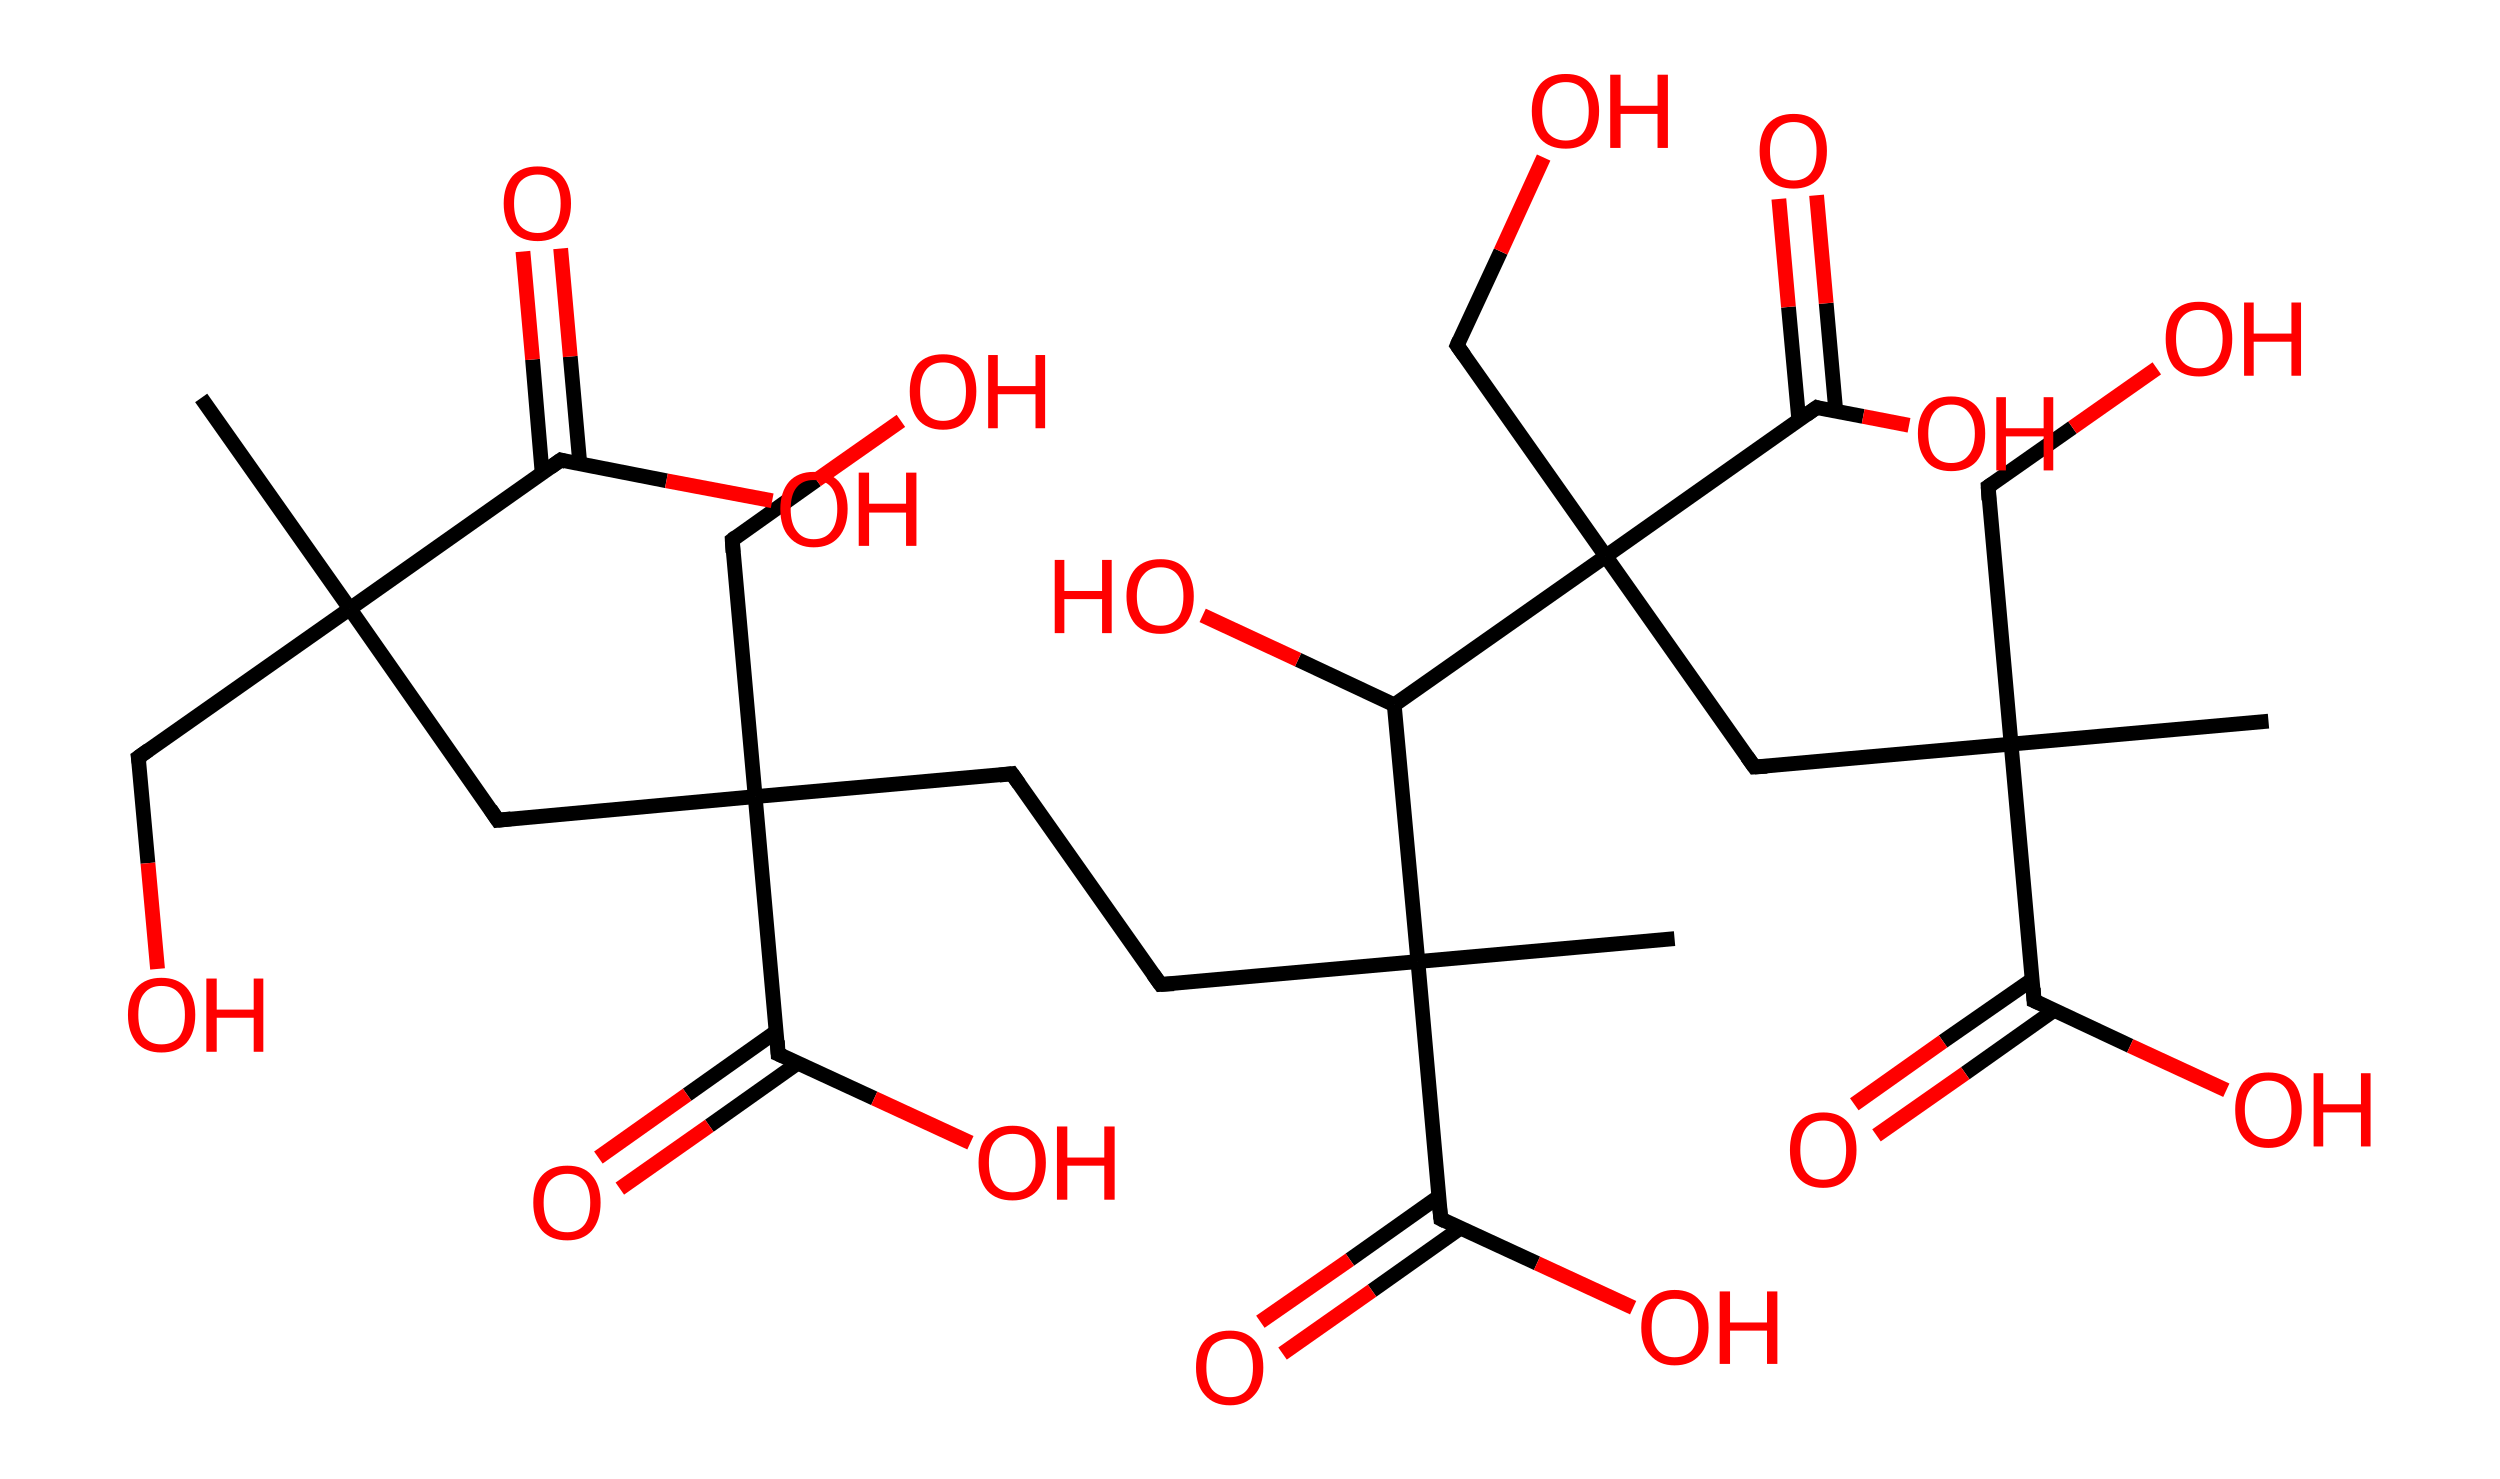 <?xml version='1.0' encoding='ASCII' standalone='yes'?>
<svg xmlns="http://www.w3.org/2000/svg" xmlns:rdkit="http://www.rdkit.org/xml" xmlns:xlink="http://www.w3.org/1999/xlink" version="1.1" baseProfile="full" xml:space="preserve" width="338px" height="200px" viewBox="0 0 338 200">
<!-- END OF HEADER -->
<rect style="opacity:1.0;fill:#FFFFFF;stroke:none" width="338.0" height="200.0" x="0.0" y="0.0"> </rect>
<path class="bond-0 atom-0 atom-1" d="M 27.2,53.8 L 47.3,82.3" style="fill:none;fill-rule:evenodd;stroke:#000000;stroke-width:2.0px;stroke-linecap:butt;stroke-linejoin:miter;stroke-opacity:1"/>
<path class="bond-1 atom-1 atom-2" d="M 47.3,82.3 L 18.7,102.4" style="fill:none;fill-rule:evenodd;stroke:#000000;stroke-width:2.0px;stroke-linecap:butt;stroke-linejoin:miter;stroke-opacity:1"/>
<path class="bond-2 atom-2 atom-3" d="M 18.7,102.4 L 20.0,116.7" style="fill:none;fill-rule:evenodd;stroke:#000000;stroke-width:2.0px;stroke-linecap:butt;stroke-linejoin:miter;stroke-opacity:1"/>
<path class="bond-2 atom-2 atom-3" d="M 20.0,116.7 L 21.3,131.0" style="fill:none;fill-rule:evenodd;stroke:#FF0000;stroke-width:2.0px;stroke-linecap:butt;stroke-linejoin:miter;stroke-opacity:1"/>
<path class="bond-3 atom-1 atom-4" d="M 47.3,82.3 L 67.3,110.9" style="fill:none;fill-rule:evenodd;stroke:#000000;stroke-width:2.0px;stroke-linecap:butt;stroke-linejoin:miter;stroke-opacity:1"/>
<path class="bond-4 atom-4 atom-5" d="M 67.3,110.9 L 102.1,107.7" style="fill:none;fill-rule:evenodd;stroke:#000000;stroke-width:2.0px;stroke-linecap:butt;stroke-linejoin:miter;stroke-opacity:1"/>
<path class="bond-5 atom-5 atom-6" d="M 102.1,107.7 L 99.0,73.0" style="fill:none;fill-rule:evenodd;stroke:#000000;stroke-width:2.0px;stroke-linecap:butt;stroke-linejoin:miter;stroke-opacity:1"/>
<path class="bond-6 atom-6 atom-7" d="M 99.0,73.0 L 110.4,64.9" style="fill:none;fill-rule:evenodd;stroke:#000000;stroke-width:2.0px;stroke-linecap:butt;stroke-linejoin:miter;stroke-opacity:1"/>
<path class="bond-6 atom-6 atom-7" d="M 110.4,64.9 L 121.8,56.9" style="fill:none;fill-rule:evenodd;stroke:#FF0000;stroke-width:2.0px;stroke-linecap:butt;stroke-linejoin:miter;stroke-opacity:1"/>
<path class="bond-7 atom-5 atom-8" d="M 102.1,107.7 L 136.8,104.6" style="fill:none;fill-rule:evenodd;stroke:#000000;stroke-width:2.0px;stroke-linecap:butt;stroke-linejoin:miter;stroke-opacity:1"/>
<path class="bond-8 atom-8 atom-9" d="M 136.8,104.6 L 156.9,133.1" style="fill:none;fill-rule:evenodd;stroke:#000000;stroke-width:2.0px;stroke-linecap:butt;stroke-linejoin:miter;stroke-opacity:1"/>
<path class="bond-9 atom-9 atom-10" d="M 156.9,133.1 L 191.7,130.0" style="fill:none;fill-rule:evenodd;stroke:#000000;stroke-width:2.0px;stroke-linecap:butt;stroke-linejoin:miter;stroke-opacity:1"/>
<path class="bond-10 atom-10 atom-11" d="M 191.7,130.0 L 226.4,126.9" style="fill:none;fill-rule:evenodd;stroke:#000000;stroke-width:2.0px;stroke-linecap:butt;stroke-linejoin:miter;stroke-opacity:1"/>
<path class="bond-11 atom-10 atom-12" d="M 191.7,130.0 L 194.8,164.8" style="fill:none;fill-rule:evenodd;stroke:#000000;stroke-width:2.0px;stroke-linecap:butt;stroke-linejoin:miter;stroke-opacity:1"/>
<path class="bond-12 atom-12 atom-13" d="M 194.5,161.8 L 182.5,170.3" style="fill:none;fill-rule:evenodd;stroke:#000000;stroke-width:2.0px;stroke-linecap:butt;stroke-linejoin:miter;stroke-opacity:1"/>
<path class="bond-12 atom-12 atom-13" d="M 182.5,170.3 L 170.4,178.7" style="fill:none;fill-rule:evenodd;stroke:#FF0000;stroke-width:2.0px;stroke-linecap:butt;stroke-linejoin:miter;stroke-opacity:1"/>
<path class="bond-12 atom-12 atom-13" d="M 197.5,166.0 L 185.5,174.5" style="fill:none;fill-rule:evenodd;stroke:#000000;stroke-width:2.0px;stroke-linecap:butt;stroke-linejoin:miter;stroke-opacity:1"/>
<path class="bond-12 atom-12 atom-13" d="M 185.5,174.5 L 173.4,183.0" style="fill:none;fill-rule:evenodd;stroke:#FF0000;stroke-width:2.0px;stroke-linecap:butt;stroke-linejoin:miter;stroke-opacity:1"/>
<path class="bond-13 atom-12 atom-14" d="M 194.8,164.8 L 207.8,170.8" style="fill:none;fill-rule:evenodd;stroke:#000000;stroke-width:2.0px;stroke-linecap:butt;stroke-linejoin:miter;stroke-opacity:1"/>
<path class="bond-13 atom-12 atom-14" d="M 207.8,170.8 L 220.8,176.8" style="fill:none;fill-rule:evenodd;stroke:#FF0000;stroke-width:2.0px;stroke-linecap:butt;stroke-linejoin:miter;stroke-opacity:1"/>
<path class="bond-14 atom-10 atom-15" d="M 191.7,130.0 L 188.5,95.3" style="fill:none;fill-rule:evenodd;stroke:#000000;stroke-width:2.0px;stroke-linecap:butt;stroke-linejoin:miter;stroke-opacity:1"/>
<path class="bond-15 atom-15 atom-16" d="M 188.5,95.3 L 175.5,89.2" style="fill:none;fill-rule:evenodd;stroke:#000000;stroke-width:2.0px;stroke-linecap:butt;stroke-linejoin:miter;stroke-opacity:1"/>
<path class="bond-15 atom-15 atom-16" d="M 175.5,89.2 L 162.6,83.2" style="fill:none;fill-rule:evenodd;stroke:#FF0000;stroke-width:2.0px;stroke-linecap:butt;stroke-linejoin:miter;stroke-opacity:1"/>
<path class="bond-16 atom-15 atom-17" d="M 188.5,95.3 L 217.1,75.2" style="fill:none;fill-rule:evenodd;stroke:#000000;stroke-width:2.0px;stroke-linecap:butt;stroke-linejoin:miter;stroke-opacity:1"/>
<path class="bond-17 atom-17 atom-18" d="M 217.1,75.2 L 197.0,46.7" style="fill:none;fill-rule:evenodd;stroke:#000000;stroke-width:2.0px;stroke-linecap:butt;stroke-linejoin:miter;stroke-opacity:1"/>
<path class="bond-18 atom-18 atom-19" d="M 197.0,46.7 L 202.9,34.0" style="fill:none;fill-rule:evenodd;stroke:#000000;stroke-width:2.0px;stroke-linecap:butt;stroke-linejoin:miter;stroke-opacity:1"/>
<path class="bond-18 atom-18 atom-19" d="M 202.9,34.0 L 208.7,21.3" style="fill:none;fill-rule:evenodd;stroke:#FF0000;stroke-width:2.0px;stroke-linecap:butt;stroke-linejoin:miter;stroke-opacity:1"/>
<path class="bond-19 atom-17 atom-20" d="M 217.1,75.2 L 237.2,103.7" style="fill:none;fill-rule:evenodd;stroke:#000000;stroke-width:2.0px;stroke-linecap:butt;stroke-linejoin:miter;stroke-opacity:1"/>
<path class="bond-20 atom-20 atom-21" d="M 237.2,103.7 L 271.9,100.6" style="fill:none;fill-rule:evenodd;stroke:#000000;stroke-width:2.0px;stroke-linecap:butt;stroke-linejoin:miter;stroke-opacity:1"/>
<path class="bond-21 atom-21 atom-22" d="M 271.9,100.6 L 306.7,97.5" style="fill:none;fill-rule:evenodd;stroke:#000000;stroke-width:2.0px;stroke-linecap:butt;stroke-linejoin:miter;stroke-opacity:1"/>
<path class="bond-22 atom-21 atom-23" d="M 271.9,100.6 L 268.8,65.8" style="fill:none;fill-rule:evenodd;stroke:#000000;stroke-width:2.0px;stroke-linecap:butt;stroke-linejoin:miter;stroke-opacity:1"/>
<path class="bond-23 atom-23 atom-24" d="M 268.8,65.8 L 280.2,57.8" style="fill:none;fill-rule:evenodd;stroke:#000000;stroke-width:2.0px;stroke-linecap:butt;stroke-linejoin:miter;stroke-opacity:1"/>
<path class="bond-23 atom-23 atom-24" d="M 280.2,57.8 L 291.6,49.8" style="fill:none;fill-rule:evenodd;stroke:#FF0000;stroke-width:2.0px;stroke-linecap:butt;stroke-linejoin:miter;stroke-opacity:1"/>
<path class="bond-24 atom-21 atom-25" d="M 271.9,100.6 L 275.0,135.3" style="fill:none;fill-rule:evenodd;stroke:#000000;stroke-width:2.0px;stroke-linecap:butt;stroke-linejoin:miter;stroke-opacity:1"/>
<path class="bond-25 atom-25 atom-26" d="M 274.8,132.4 L 262.7,140.8" style="fill:none;fill-rule:evenodd;stroke:#000000;stroke-width:2.0px;stroke-linecap:butt;stroke-linejoin:miter;stroke-opacity:1"/>
<path class="bond-25 atom-25 atom-26" d="M 262.7,140.8 L 250.7,149.3" style="fill:none;fill-rule:evenodd;stroke:#FF0000;stroke-width:2.0px;stroke-linecap:butt;stroke-linejoin:miter;stroke-opacity:1"/>
<path class="bond-25 atom-25 atom-26" d="M 277.7,136.6 L 265.7,145.1" style="fill:none;fill-rule:evenodd;stroke:#000000;stroke-width:2.0px;stroke-linecap:butt;stroke-linejoin:miter;stroke-opacity:1"/>
<path class="bond-25 atom-25 atom-26" d="M 265.7,145.1 L 253.7,153.5" style="fill:none;fill-rule:evenodd;stroke:#FF0000;stroke-width:2.0px;stroke-linecap:butt;stroke-linejoin:miter;stroke-opacity:1"/>
<path class="bond-26 atom-25 atom-27" d="M 275.0,135.3 L 288.0,141.4" style="fill:none;fill-rule:evenodd;stroke:#000000;stroke-width:2.0px;stroke-linecap:butt;stroke-linejoin:miter;stroke-opacity:1"/>
<path class="bond-26 atom-25 atom-27" d="M 288.0,141.4 L 301.0,147.4" style="fill:none;fill-rule:evenodd;stroke:#FF0000;stroke-width:2.0px;stroke-linecap:butt;stroke-linejoin:miter;stroke-opacity:1"/>
<path class="bond-27 atom-17 atom-28" d="M 217.1,75.2 L 245.6,55.1" style="fill:none;fill-rule:evenodd;stroke:#000000;stroke-width:2.0px;stroke-linecap:butt;stroke-linejoin:miter;stroke-opacity:1"/>
<path class="bond-28 atom-28 atom-29" d="M 248.2,55.6 L 246.9,41.0" style="fill:none;fill-rule:evenodd;stroke:#000000;stroke-width:2.0px;stroke-linecap:butt;stroke-linejoin:miter;stroke-opacity:1"/>
<path class="bond-28 atom-28 atom-29" d="M 246.9,41.0 L 245.6,26.4" style="fill:none;fill-rule:evenodd;stroke:#FF0000;stroke-width:2.0px;stroke-linecap:butt;stroke-linejoin:miter;stroke-opacity:1"/>
<path class="bond-28 atom-28 atom-29" d="M 243.2,56.8 L 241.8,41.5" style="fill:none;fill-rule:evenodd;stroke:#000000;stroke-width:2.0px;stroke-linecap:butt;stroke-linejoin:miter;stroke-opacity:1"/>
<path class="bond-28 atom-28 atom-29" d="M 241.8,41.5 L 240.5,26.9" style="fill:none;fill-rule:evenodd;stroke:#FF0000;stroke-width:2.0px;stroke-linecap:butt;stroke-linejoin:miter;stroke-opacity:1"/>
<path class="bond-29 atom-28 atom-30" d="M 245.6,55.1 L 251.9,56.3" style="fill:none;fill-rule:evenodd;stroke:#000000;stroke-width:2.0px;stroke-linecap:butt;stroke-linejoin:miter;stroke-opacity:1"/>
<path class="bond-29 atom-28 atom-30" d="M 251.9,56.3 L 258.1,57.5" style="fill:none;fill-rule:evenodd;stroke:#FF0000;stroke-width:2.0px;stroke-linecap:butt;stroke-linejoin:miter;stroke-opacity:1"/>
<path class="bond-30 atom-5 atom-31" d="M 102.1,107.7 L 105.2,142.5" style="fill:none;fill-rule:evenodd;stroke:#000000;stroke-width:2.0px;stroke-linecap:butt;stroke-linejoin:miter;stroke-opacity:1"/>
<path class="bond-31 atom-31 atom-32" d="M 104.9,139.5 L 92.9,148.0" style="fill:none;fill-rule:evenodd;stroke:#000000;stroke-width:2.0px;stroke-linecap:butt;stroke-linejoin:miter;stroke-opacity:1"/>
<path class="bond-31 atom-31 atom-32" d="M 92.9,148.0 L 80.9,156.5" style="fill:none;fill-rule:evenodd;stroke:#FF0000;stroke-width:2.0px;stroke-linecap:butt;stroke-linejoin:miter;stroke-opacity:1"/>
<path class="bond-31 atom-31 atom-32" d="M 107.9,143.7 L 95.9,152.2" style="fill:none;fill-rule:evenodd;stroke:#000000;stroke-width:2.0px;stroke-linecap:butt;stroke-linejoin:miter;stroke-opacity:1"/>
<path class="bond-31 atom-31 atom-32" d="M 95.9,152.2 L 83.8,160.7" style="fill:none;fill-rule:evenodd;stroke:#FF0000;stroke-width:2.0px;stroke-linecap:butt;stroke-linejoin:miter;stroke-opacity:1"/>
<path class="bond-32 atom-31 atom-33" d="M 105.2,142.5 L 118.2,148.5" style="fill:none;fill-rule:evenodd;stroke:#000000;stroke-width:2.0px;stroke-linecap:butt;stroke-linejoin:miter;stroke-opacity:1"/>
<path class="bond-32 atom-31 atom-33" d="M 118.2,148.5 L 131.2,154.5" style="fill:none;fill-rule:evenodd;stroke:#FF0000;stroke-width:2.0px;stroke-linecap:butt;stroke-linejoin:miter;stroke-opacity:1"/>
<path class="bond-33 atom-1 atom-34" d="M 47.3,82.3 L 75.8,62.2" style="fill:none;fill-rule:evenodd;stroke:#000000;stroke-width:2.0px;stroke-linecap:butt;stroke-linejoin:miter;stroke-opacity:1"/>
<path class="bond-34 atom-34 atom-35" d="M 78.4,62.8 L 77.1,48.2" style="fill:none;fill-rule:evenodd;stroke:#000000;stroke-width:2.0px;stroke-linecap:butt;stroke-linejoin:miter;stroke-opacity:1"/>
<path class="bond-34 atom-34 atom-35" d="M 77.1,48.2 L 75.8,33.6" style="fill:none;fill-rule:evenodd;stroke:#FF0000;stroke-width:2.0px;stroke-linecap:butt;stroke-linejoin:miter;stroke-opacity:1"/>
<path class="bond-34 atom-34 atom-35" d="M 73.3,64.0 L 72.0,48.6" style="fill:none;fill-rule:evenodd;stroke:#000000;stroke-width:2.0px;stroke-linecap:butt;stroke-linejoin:miter;stroke-opacity:1"/>
<path class="bond-34 atom-34 atom-35" d="M 72.0,48.6 L 70.7,34.0" style="fill:none;fill-rule:evenodd;stroke:#FF0000;stroke-width:2.0px;stroke-linecap:butt;stroke-linejoin:miter;stroke-opacity:1"/>
<path class="bond-35 atom-34 atom-36" d="M 75.8,62.2 L 90.1,65.0" style="fill:none;fill-rule:evenodd;stroke:#000000;stroke-width:2.0px;stroke-linecap:butt;stroke-linejoin:miter;stroke-opacity:1"/>
<path class="bond-35 atom-34 atom-36" d="M 90.1,65.0 L 104.4,67.7" style="fill:none;fill-rule:evenodd;stroke:#FF0000;stroke-width:2.0px;stroke-linecap:butt;stroke-linejoin:miter;stroke-opacity:1"/>
<path d="M 20.1,101.4 L 18.7,102.4 L 18.8,103.1" style="fill:none;stroke:#000000;stroke-width:2.0px;stroke-linecap:butt;stroke-linejoin:miter;stroke-opacity:1;"/>
<path d="M 66.3,109.4 L 67.3,110.9 L 69.1,110.7" style="fill:none;stroke:#000000;stroke-width:2.0px;stroke-linecap:butt;stroke-linejoin:miter;stroke-opacity:1;"/>
<path d="M 99.1,74.7 L 99.0,73.0 L 99.5,72.6" style="fill:none;stroke:#000000;stroke-width:2.0px;stroke-linecap:butt;stroke-linejoin:miter;stroke-opacity:1;"/>
<path d="M 135.1,104.8 L 136.8,104.6 L 137.8,106.0" style="fill:none;stroke:#000000;stroke-width:2.0px;stroke-linecap:butt;stroke-linejoin:miter;stroke-opacity:1;"/>
<path d="M 155.9,131.7 L 156.9,133.1 L 158.7,133.0" style="fill:none;stroke:#000000;stroke-width:2.0px;stroke-linecap:butt;stroke-linejoin:miter;stroke-opacity:1;"/>
<path d="M 194.6,163.0 L 194.8,164.8 L 195.4,165.1" style="fill:none;stroke:#000000;stroke-width:2.0px;stroke-linecap:butt;stroke-linejoin:miter;stroke-opacity:1;"/>
<path d="M 198.0,48.1 L 197.0,46.7 L 197.3,46.0" style="fill:none;stroke:#000000;stroke-width:2.0px;stroke-linecap:butt;stroke-linejoin:miter;stroke-opacity:1;"/>
<path d="M 236.2,102.3 L 237.2,103.7 L 238.9,103.6" style="fill:none;stroke:#000000;stroke-width:2.0px;stroke-linecap:butt;stroke-linejoin:miter;stroke-opacity:1;"/>
<path d="M 268.9,67.6 L 268.8,65.8 L 269.4,65.4" style="fill:none;stroke:#000000;stroke-width:2.0px;stroke-linecap:butt;stroke-linejoin:miter;stroke-opacity:1;"/>
<path d="M 274.9,133.6 L 275.0,135.3 L 275.7,135.6" style="fill:none;stroke:#000000;stroke-width:2.0px;stroke-linecap:butt;stroke-linejoin:miter;stroke-opacity:1;"/>
<path d="M 244.2,56.1 L 245.6,55.1 L 245.9,55.2" style="fill:none;stroke:#000000;stroke-width:2.0px;stroke-linecap:butt;stroke-linejoin:miter;stroke-opacity:1;"/>
<path d="M 105.1,140.7 L 105.2,142.5 L 105.9,142.8" style="fill:none;stroke:#000000;stroke-width:2.0px;stroke-linecap:butt;stroke-linejoin:miter;stroke-opacity:1;"/>
<path d="M 74.4,63.2 L 75.8,62.2 L 76.5,62.4" style="fill:none;stroke:#000000;stroke-width:2.0px;stroke-linecap:butt;stroke-linejoin:miter;stroke-opacity:1;"/>
<path class="atom-3" d="M 17.3 137.2 Q 17.3 134.8, 18.5 133.5 Q 19.7 132.2, 21.8 132.2 Q 24.0 132.2, 25.2 133.5 Q 26.4 134.8, 26.4 137.2 Q 26.4 139.6, 25.2 141.0 Q 24.0 142.3, 21.8 142.3 Q 19.7 142.3, 18.5 141.0 Q 17.3 139.6, 17.3 137.2 M 21.8 141.2 Q 23.4 141.2, 24.2 140.2 Q 25.0 139.2, 25.0 137.2 Q 25.0 135.2, 24.2 134.3 Q 23.4 133.3, 21.8 133.3 Q 20.3 133.3, 19.5 134.3 Q 18.7 135.2, 18.7 137.2 Q 18.7 139.2, 19.5 140.2 Q 20.3 141.2, 21.8 141.2 " fill="#FF0000"/>
<path class="atom-3" d="M 27.9 132.3 L 29.3 132.3 L 29.3 136.5 L 34.3 136.5 L 34.3 132.3 L 35.6 132.3 L 35.6 142.2 L 34.3 142.2 L 34.3 137.6 L 29.3 137.6 L 29.3 142.2 L 27.9 142.2 L 27.9 132.3 " fill="#FF0000"/>
<path class="atom-7" d="M 123.0 52.9 Q 123.0 50.6, 124.1 49.2 Q 125.3 47.9, 127.5 47.9 Q 129.7 47.9, 130.9 49.2 Q 132.0 50.6, 132.0 52.9 Q 132.0 55.3, 130.8 56.7 Q 129.7 58.1, 127.5 58.1 Q 125.3 58.1, 124.1 56.7 Q 123.0 55.3, 123.0 52.9 M 127.5 56.9 Q 129.0 56.9, 129.8 55.9 Q 130.6 54.9, 130.6 52.9 Q 130.6 51.0, 129.8 50.0 Q 129.0 49.0, 127.5 49.0 Q 126.0 49.0, 125.2 50.0 Q 124.4 51.0, 124.4 52.9 Q 124.4 54.9, 125.2 55.9 Q 126.0 56.9, 127.5 56.9 " fill="#FF0000"/>
<path class="atom-7" d="M 133.6 48.0 L 134.9 48.0 L 134.9 52.2 L 140.0 52.2 L 140.0 48.0 L 141.3 48.0 L 141.3 57.9 L 140.0 57.9 L 140.0 53.3 L 134.9 53.3 L 134.9 57.9 L 133.6 57.9 L 133.6 48.0 " fill="#FF0000"/>
<path class="atom-13" d="M 161.7 184.9 Q 161.7 182.5, 162.9 181.2 Q 164.1 179.9, 166.3 179.9 Q 168.4 179.9, 169.6 181.2 Q 170.8 182.5, 170.8 184.9 Q 170.8 187.3, 169.6 188.6 Q 168.4 190.0, 166.3 190.0 Q 164.1 190.0, 162.9 188.6 Q 161.7 187.3, 161.7 184.9 M 166.3 188.9 Q 167.8 188.9, 168.6 187.9 Q 169.4 186.9, 169.4 184.9 Q 169.4 182.9, 168.6 182.0 Q 167.8 181.0, 166.3 181.0 Q 164.8 181.0, 163.9 181.9 Q 163.1 182.9, 163.1 184.9 Q 163.1 186.9, 163.9 187.9 Q 164.8 188.9, 166.3 188.9 " fill="#FF0000"/>
<path class="atom-14" d="M 221.9 179.5 Q 221.9 177.1, 223.1 175.8 Q 224.3 174.4, 226.4 174.4 Q 228.6 174.4, 229.8 175.8 Q 231.0 177.1, 231.0 179.5 Q 231.0 181.9, 229.8 183.2 Q 228.6 184.6, 226.4 184.6 Q 224.3 184.6, 223.1 183.2 Q 221.9 181.9, 221.9 179.5 M 226.4 183.5 Q 228.0 183.5, 228.8 182.5 Q 229.6 181.4, 229.6 179.5 Q 229.6 177.5, 228.8 176.5 Q 228.0 175.6, 226.4 175.6 Q 224.9 175.6, 224.1 176.5 Q 223.3 177.5, 223.3 179.5 Q 223.3 181.5, 224.1 182.5 Q 224.9 183.5, 226.4 183.5 " fill="#FF0000"/>
<path class="atom-14" d="M 232.5 174.6 L 233.9 174.6 L 233.9 178.8 L 238.9 178.8 L 238.9 174.6 L 240.3 174.6 L 240.3 184.4 L 238.9 184.4 L 238.9 179.9 L 233.9 179.9 L 233.9 184.4 L 232.5 184.4 L 232.5 174.6 " fill="#FF0000"/>
<path class="atom-16" d="M 142.6 75.7 L 143.9 75.7 L 143.9 79.9 L 149.0 79.9 L 149.0 75.7 L 150.3 75.7 L 150.3 85.6 L 149.0 85.6 L 149.0 81.0 L 143.9 81.0 L 143.9 85.6 L 142.6 85.6 L 142.6 75.7 " fill="#FF0000"/>
<path class="atom-16" d="M 152.3 80.6 Q 152.3 78.3, 153.5 76.9 Q 154.7 75.6, 156.9 75.6 Q 159.1 75.6, 160.2 76.9 Q 161.4 78.3, 161.4 80.6 Q 161.4 83.0, 160.2 84.4 Q 159.0 85.7, 156.9 85.7 Q 154.7 85.7, 153.5 84.4 Q 152.3 83.0, 152.3 80.6 M 156.9 84.6 Q 158.4 84.6, 159.2 83.6 Q 160.0 82.6, 160.0 80.6 Q 160.0 78.7, 159.2 77.7 Q 158.4 76.7, 156.9 76.7 Q 155.4 76.7, 154.6 77.7 Q 153.7 78.7, 153.7 80.6 Q 153.7 82.6, 154.6 83.6 Q 155.4 84.6, 156.9 84.6 " fill="#FF0000"/>
<path class="atom-19" d="M 207.1 15.0 Q 207.1 12.7, 208.3 11.3 Q 209.5 10.0, 211.7 10.0 Q 213.9 10.0, 215.0 11.3 Q 216.2 12.7, 216.2 15.0 Q 216.2 17.4, 215.0 18.8 Q 213.8 20.1, 211.7 20.1 Q 209.5 20.1, 208.3 18.8 Q 207.1 17.4, 207.1 15.0 M 211.7 19.0 Q 213.2 19.0, 214.0 18.0 Q 214.8 17.0, 214.8 15.0 Q 214.8 13.1, 214.0 12.1 Q 213.2 11.1, 211.7 11.1 Q 210.2 11.1, 209.3 12.1 Q 208.5 13.1, 208.5 15.0 Q 208.5 17.0, 209.3 18.0 Q 210.2 19.0, 211.7 19.0 " fill="#FF0000"/>
<path class="atom-19" d="M 217.7 10.1 L 219.1 10.1 L 219.1 14.3 L 224.1 14.3 L 224.1 10.1 L 225.5 10.1 L 225.5 20.0 L 224.1 20.0 L 224.1 15.4 L 219.1 15.4 L 219.1 20.0 L 217.7 20.0 L 217.7 10.1 " fill="#FF0000"/>
<path class="atom-24" d="M 292.8 45.8 Q 292.8 43.4, 293.9 42.1 Q 295.1 40.8, 297.3 40.8 Q 299.5 40.8, 300.7 42.1 Q 301.8 43.4, 301.8 45.8 Q 301.8 48.2, 300.7 49.6 Q 299.5 50.9, 297.3 50.9 Q 295.1 50.9, 293.9 49.6 Q 292.8 48.2, 292.8 45.8 M 297.3 49.8 Q 298.8 49.8, 299.6 48.8 Q 300.5 47.8, 300.5 45.8 Q 300.5 43.9, 299.6 42.9 Q 298.8 41.9, 297.3 41.9 Q 295.8 41.9, 295.0 42.9 Q 294.2 43.8, 294.2 45.8 Q 294.2 47.8, 295.0 48.8 Q 295.8 49.8, 297.3 49.8 " fill="#FF0000"/>
<path class="atom-24" d="M 303.4 40.9 L 304.7 40.9 L 304.7 45.1 L 309.8 45.1 L 309.8 40.9 L 311.1 40.9 L 311.1 50.8 L 309.8 50.8 L 309.8 46.2 L 304.7 46.2 L 304.7 50.8 L 303.4 50.8 L 303.4 40.9 " fill="#FF0000"/>
<path class="atom-26" d="M 242.0 155.5 Q 242.0 153.1, 243.1 151.8 Q 244.3 150.4, 246.5 150.4 Q 248.7 150.4, 249.9 151.8 Q 251.0 153.1, 251.0 155.5 Q 251.0 157.9, 249.8 159.2 Q 248.7 160.6, 246.5 160.6 Q 244.3 160.6, 243.1 159.2 Q 242.0 157.9, 242.0 155.5 M 246.5 159.5 Q 248.0 159.5, 248.8 158.5 Q 249.6 157.4, 249.6 155.5 Q 249.6 153.5, 248.8 152.5 Q 248.0 151.5, 246.5 151.5 Q 245.0 151.5, 244.2 152.5 Q 243.4 153.5, 243.4 155.5 Q 243.4 157.4, 244.2 158.5 Q 245.0 159.5, 246.5 159.5 " fill="#FF0000"/>
<path class="atom-27" d="M 302.2 150.0 Q 302.2 147.7, 303.3 146.3 Q 304.5 145.0, 306.7 145.0 Q 308.9 145.0, 310.1 146.3 Q 311.2 147.7, 311.2 150.0 Q 311.2 152.4, 310.0 153.8 Q 308.9 155.2, 306.7 155.2 Q 304.5 155.2, 303.3 153.8 Q 302.2 152.5, 302.2 150.0 M 306.7 154.0 Q 308.2 154.0, 309.0 153.0 Q 309.8 152.0, 309.8 150.0 Q 309.8 148.1, 309.0 147.1 Q 308.2 146.1, 306.7 146.1 Q 305.2 146.1, 304.4 147.1 Q 303.5 148.1, 303.5 150.0 Q 303.5 152.0, 304.4 153.0 Q 305.2 154.0, 306.7 154.0 " fill="#FF0000"/>
<path class="atom-27" d="M 312.8 145.1 L 314.1 145.1 L 314.1 149.3 L 319.2 149.3 L 319.2 145.1 L 320.5 145.1 L 320.5 155.0 L 319.2 155.0 L 319.2 150.4 L 314.1 150.4 L 314.1 155.0 L 312.8 155.0 L 312.8 145.1 " fill="#FF0000"/>
<path class="atom-29" d="M 237.9 20.4 Q 237.9 18.0, 239.1 16.7 Q 240.3 15.4, 242.5 15.4 Q 244.7 15.4, 245.8 16.7 Q 247.0 18.0, 247.0 20.4 Q 247.0 22.8, 245.8 24.2 Q 244.6 25.5, 242.5 25.5 Q 240.3 25.5, 239.1 24.2 Q 237.9 22.8, 237.9 20.4 M 242.5 24.4 Q 244.0 24.4, 244.8 23.4 Q 245.6 22.4, 245.6 20.4 Q 245.6 18.4, 244.8 17.5 Q 244.0 16.5, 242.5 16.5 Q 241.0 16.5, 240.2 17.5 Q 239.3 18.4, 239.3 20.4 Q 239.3 22.4, 240.2 23.4 Q 241.0 24.4, 242.5 24.4 " fill="#FF0000"/>
<path class="atom-30" d="M 259.3 58.6 Q 259.3 56.3, 260.5 54.9 Q 261.6 53.6, 263.8 53.6 Q 266.0 53.6, 267.2 54.9 Q 268.4 56.3, 268.4 58.6 Q 268.4 61.0, 267.2 62.4 Q 266.0 63.7, 263.8 63.7 Q 261.6 63.7, 260.5 62.4 Q 259.3 61.0, 259.3 58.6 M 263.8 62.6 Q 265.3 62.6, 266.1 61.6 Q 267.0 60.6, 267.0 58.6 Q 267.0 56.7, 266.1 55.7 Q 265.3 54.7, 263.8 54.7 Q 262.3 54.7, 261.5 55.7 Q 260.7 56.7, 260.7 58.6 Q 260.7 60.6, 261.5 61.6 Q 262.3 62.6, 263.8 62.6 " fill="#FF0000"/>
<path class="atom-30" d="M 269.9 53.7 L 271.2 53.7 L 271.2 57.9 L 276.3 57.9 L 276.3 53.7 L 277.6 53.7 L 277.6 63.6 L 276.3 63.6 L 276.3 59.0 L 271.2 59.0 L 271.2 63.6 L 269.9 63.6 L 269.9 53.7 " fill="#FF0000"/>
<path class="atom-32" d="M 72.1 162.6 Q 72.1 160.2, 73.3 158.9 Q 74.5 157.6, 76.7 157.6 Q 78.9 157.6, 80.0 158.9 Q 81.2 160.2, 81.2 162.6 Q 81.2 165.0, 80.0 166.4 Q 78.8 167.7, 76.7 167.7 Q 74.5 167.7, 73.3 166.4 Q 72.1 165.0, 72.1 162.6 M 76.7 166.6 Q 78.2 166.6, 79.0 165.6 Q 79.8 164.6, 79.8 162.6 Q 79.8 160.7, 79.0 159.7 Q 78.2 158.7, 76.7 158.7 Q 75.2 158.7, 74.3 159.7 Q 73.5 160.6, 73.5 162.6 Q 73.5 164.6, 74.3 165.6 Q 75.2 166.6, 76.7 166.6 " fill="#FF0000"/>
<path class="atom-33" d="M 132.3 157.2 Q 132.3 154.8, 133.5 153.5 Q 134.7 152.2, 136.9 152.2 Q 139.1 152.2, 140.2 153.5 Q 141.4 154.8, 141.4 157.2 Q 141.4 159.6, 140.2 161.0 Q 139.0 162.3, 136.9 162.3 Q 134.7 162.3, 133.5 161.0 Q 132.3 159.6, 132.3 157.2 M 136.9 161.2 Q 138.4 161.2, 139.2 160.2 Q 140.0 159.2, 140.0 157.2 Q 140.0 155.2, 139.2 154.3 Q 138.4 153.3, 136.9 153.3 Q 135.4 153.3, 134.5 154.3 Q 133.7 155.2, 133.7 157.2 Q 133.7 159.2, 134.5 160.2 Q 135.4 161.2, 136.9 161.2 " fill="#FF0000"/>
<path class="atom-33" d="M 142.9 152.3 L 144.3 152.3 L 144.3 156.5 L 149.3 156.5 L 149.3 152.3 L 150.7 152.3 L 150.7 162.2 L 149.3 162.2 L 149.3 157.6 L 144.3 157.6 L 144.3 162.2 L 142.9 162.2 L 142.9 152.3 " fill="#FF0000"/>
<path class="atom-35" d="M 68.1 27.5 Q 68.1 25.2, 69.3 23.8 Q 70.5 22.5, 72.7 22.5 Q 74.8 22.5, 76.0 23.8 Q 77.2 25.2, 77.2 27.5 Q 77.2 29.9, 76.0 31.3 Q 74.8 32.6, 72.7 32.6 Q 70.5 32.6, 69.3 31.3 Q 68.1 29.9, 68.1 27.5 M 72.7 31.5 Q 74.2 31.5, 75.0 30.5 Q 75.8 29.5, 75.8 27.5 Q 75.8 25.6, 75.0 24.6 Q 74.2 23.6, 72.7 23.6 Q 71.2 23.6, 70.3 24.6 Q 69.5 25.6, 69.5 27.5 Q 69.5 29.5, 70.3 30.5 Q 71.2 31.5, 72.7 31.5 " fill="#FF0000"/>
<path class="atom-36" d="M 105.5 68.8 Q 105.5 66.5, 106.7 65.1 Q 107.9 63.8, 110.0 63.8 Q 112.2 63.8, 113.4 65.1 Q 114.6 66.5, 114.6 68.8 Q 114.6 71.2, 113.4 72.6 Q 112.2 74.0, 110.0 74.0 Q 107.9 74.0, 106.7 72.6 Q 105.5 71.3, 105.5 68.8 M 110.0 72.9 Q 111.6 72.9, 112.4 71.8 Q 113.2 70.8, 113.2 68.8 Q 113.2 66.9, 112.4 65.9 Q 111.6 64.9, 110.0 64.9 Q 108.5 64.9, 107.7 65.9 Q 106.9 66.9, 106.9 68.8 Q 106.9 70.8, 107.7 71.8 Q 108.5 72.9, 110.0 72.9 " fill="#FF0000"/>
<path class="atom-36" d="M 116.1 63.9 L 117.5 63.9 L 117.5 68.1 L 122.5 68.1 L 122.5 63.9 L 123.9 63.9 L 123.9 73.8 L 122.5 73.8 L 122.5 69.3 L 117.5 69.3 L 117.5 73.8 L 116.1 73.8 L 116.1 63.9 " fill="#FF0000"/>
</svg>
